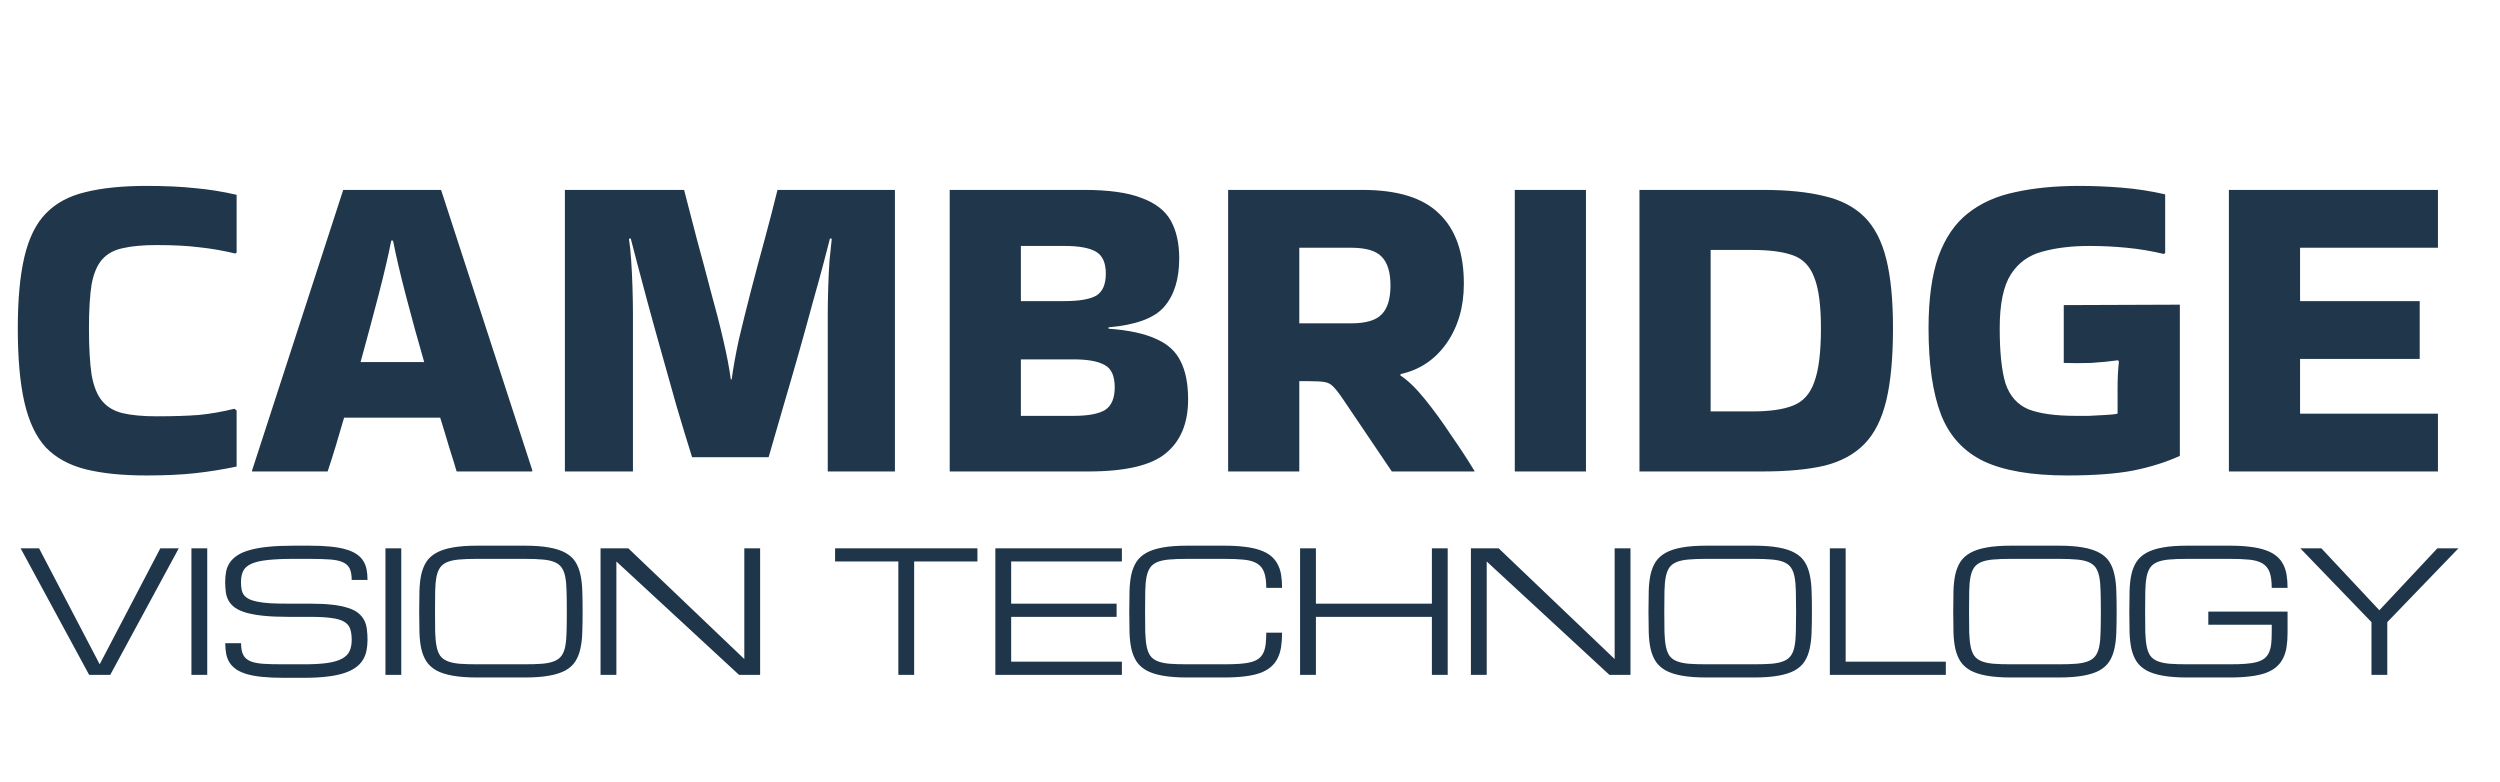 <svg width="163" height="51" viewBox="0 0 163 51" fill="none" xmlns="http://www.w3.org/2000/svg">
<path d="M10.453 35.75H11.656L7.188 44H5.812L1.344 35.75H2.547L6.5 43.312L10.453 35.75ZM12.481 35.75H13.512V44H12.481V35.75ZM20.224 39.359C20.79 39.359 21.275 39.383 21.68 39.429C22.084 39.476 22.425 39.546 22.7 39.639C22.98 39.728 23.202 39.841 23.366 39.977C23.531 40.113 23.658 40.269 23.748 40.444C23.837 40.616 23.895 40.81 23.919 41.024C23.948 41.239 23.962 41.472 23.962 41.723C23.962 41.973 23.939 42.21 23.893 42.432C23.85 42.65 23.771 42.851 23.656 43.033C23.542 43.216 23.386 43.379 23.189 43.522C22.992 43.665 22.741 43.787 22.437 43.887C22.133 43.987 21.766 44.063 21.336 44.113C20.91 44.166 20.41 44.193 19.837 44.193H18.462C17.947 44.193 17.496 44.174 17.109 44.134C16.722 44.095 16.389 44.036 16.11 43.957C15.831 43.875 15.6 43.773 15.417 43.651C15.235 43.526 15.088 43.38 14.977 43.216C14.869 43.047 14.794 42.858 14.751 42.647C14.708 42.432 14.687 42.195 14.687 41.938H15.718C15.718 42.26 15.764 42.512 15.857 42.695C15.951 42.877 16.105 43.015 16.319 43.108C16.534 43.198 16.815 43.255 17.163 43.28C17.514 43.302 17.947 43.312 18.462 43.312H19.837C20.439 43.312 20.939 43.284 21.336 43.227C21.733 43.169 22.05 43.078 22.287 42.953C22.523 42.827 22.69 42.664 22.786 42.464C22.883 42.26 22.931 42.013 22.931 41.723C22.931 41.433 22.897 41.191 22.829 40.998C22.765 40.804 22.634 40.65 22.437 40.536C22.244 40.421 21.97 40.34 21.615 40.294C21.261 40.244 20.797 40.219 20.224 40.219H18.806C18.176 40.219 17.635 40.196 17.184 40.149C16.737 40.102 16.361 40.036 16.056 39.95C15.752 39.861 15.508 39.752 15.326 39.623C15.143 39.49 15.004 39.34 14.907 39.171C14.814 39.003 14.753 38.817 14.724 38.613C14.696 38.405 14.681 38.181 14.681 37.941C14.681 37.691 14.703 37.458 14.746 37.243C14.792 37.028 14.876 36.835 14.998 36.663C15.12 36.488 15.286 36.332 15.498 36.196C15.709 36.06 15.979 35.947 16.309 35.857C16.642 35.764 17.041 35.694 17.506 35.648C17.972 35.601 18.52 35.578 19.15 35.578H20.181C20.697 35.578 21.148 35.598 21.535 35.637C21.922 35.673 22.255 35.732 22.534 35.815C22.813 35.893 23.044 35.993 23.227 36.115C23.413 36.233 23.56 36.377 23.667 36.545C23.778 36.71 23.855 36.898 23.898 37.109C23.941 37.32 23.962 37.555 23.962 37.812H22.931C22.931 37.49 22.885 37.238 22.792 37.055C22.698 36.873 22.544 36.736 22.33 36.647C22.115 36.554 21.832 36.497 21.481 36.475C21.13 36.45 20.697 36.438 20.181 36.438H19.15C18.462 36.438 17.897 36.463 17.453 36.513C17.009 36.559 16.658 36.64 16.4 36.754C16.142 36.869 15.963 37.023 15.863 37.216C15.763 37.41 15.713 37.651 15.713 37.941C15.713 38.12 15.725 38.28 15.75 38.419C15.775 38.559 15.825 38.683 15.9 38.79C15.979 38.894 16.088 38.982 16.228 39.053C16.368 39.125 16.552 39.184 16.781 39.23C17.011 39.277 17.29 39.311 17.619 39.333C17.952 39.35 18.348 39.359 18.806 39.359H20.224ZM25.131 35.75H26.163V44H25.131V35.75ZM34.212 35.578C34.842 35.578 35.372 35.617 35.801 35.696C36.235 35.772 36.591 35.888 36.87 36.045C37.15 36.199 37.364 36.395 37.515 36.631C37.665 36.867 37.774 37.145 37.843 37.463C37.914 37.782 37.955 38.142 37.966 38.543C37.98 38.944 37.987 39.388 37.987 39.875C37.987 40.362 37.98 40.806 37.966 41.207C37.955 41.608 37.914 41.968 37.843 42.287C37.774 42.605 37.665 42.883 37.515 43.119C37.364 43.355 37.15 43.552 36.87 43.71C36.591 43.864 36.235 43.978 35.801 44.054C35.372 44.133 34.842 44.172 34.212 44.172H31.107C30.477 44.172 29.945 44.133 29.512 44.054C29.082 43.978 28.728 43.864 28.448 43.71C28.169 43.552 27.953 43.355 27.799 43.119C27.648 42.883 27.537 42.605 27.465 42.287C27.398 41.968 27.358 41.608 27.347 41.207C27.337 40.806 27.331 40.362 27.331 39.875C27.331 39.388 27.337 38.944 27.347 38.543C27.358 38.142 27.398 37.782 27.465 37.463C27.537 37.145 27.648 36.867 27.799 36.631C27.953 36.395 28.169 36.199 28.448 36.045C28.728 35.888 29.082 35.772 29.512 35.696C29.945 35.617 30.477 35.578 31.107 35.578H34.212ZM34.212 43.312C34.666 43.312 35.05 43.3 35.361 43.275C35.676 43.246 35.936 43.191 36.14 43.108C36.344 43.026 36.502 42.908 36.612 42.754C36.724 42.6 36.804 42.396 36.854 42.142C36.904 41.887 36.933 41.576 36.94 41.207C36.951 40.835 36.956 40.391 36.956 39.875C36.956 39.359 36.951 38.917 36.94 38.548C36.933 38.176 36.904 37.863 36.854 37.608C36.804 37.354 36.724 37.15 36.612 36.996C36.502 36.842 36.344 36.724 36.14 36.642C35.939 36.559 35.681 36.505 35.366 36.48C35.055 36.452 34.67 36.438 34.212 36.438H31.107C30.649 36.438 30.262 36.452 29.947 36.48C29.635 36.505 29.378 36.559 29.174 36.642C28.969 36.724 28.812 36.842 28.701 36.996C28.59 37.15 28.509 37.354 28.459 37.608C28.409 37.863 28.38 38.176 28.373 38.548C28.366 38.917 28.363 39.359 28.363 39.875C28.363 40.391 28.366 40.835 28.373 41.207C28.384 41.576 28.414 41.887 28.465 42.142C28.515 42.396 28.593 42.6 28.701 42.754C28.812 42.908 28.969 43.026 29.174 43.108C29.378 43.191 29.635 43.246 29.947 43.275C30.262 43.3 30.649 43.312 31.107 43.312H34.212ZM40.188 44H39.156V35.75H40.966L48.529 42.969V35.75H49.56V44H48.185L40.188 36.609V44ZM63.728 35.75V36.609H59.603V44H58.572V36.609H54.447V35.75H63.728ZM64.897 44V35.75H73.147V36.609H65.928V39.359H72.803V40.219H65.928V43.141H73.147V44H64.897ZM82.56 38.328C82.56 37.898 82.513 37.558 82.42 37.308C82.327 37.057 82.173 36.867 81.959 36.738C81.744 36.609 81.461 36.527 81.11 36.491C80.763 36.455 80.331 36.438 79.815 36.438H77.404C76.945 36.438 76.559 36.452 76.244 36.48C75.932 36.505 75.674 36.559 75.47 36.642C75.266 36.724 75.109 36.842 74.998 36.996C74.887 37.15 74.806 37.354 74.756 37.608C74.706 37.863 74.677 38.176 74.67 38.548C74.663 38.917 74.659 39.359 74.659 39.875C74.659 40.391 74.663 40.835 74.67 41.207C74.681 41.576 74.711 41.887 74.761 42.142C74.811 42.396 74.89 42.6 74.998 42.754C75.109 42.908 75.266 43.026 75.47 43.108C75.674 43.191 75.932 43.246 76.244 43.275C76.559 43.3 76.945 43.312 77.404 43.312H79.815C80.216 43.312 80.562 43.302 80.852 43.28C81.142 43.259 81.389 43.219 81.593 43.162C81.797 43.105 81.962 43.026 82.087 42.926C82.213 42.825 82.309 42.7 82.377 42.55C82.449 42.396 82.497 42.213 82.522 42.002C82.547 41.787 82.56 41.536 82.56 41.25H83.591C83.591 41.594 83.57 41.905 83.527 42.185C83.484 42.46 83.407 42.707 83.296 42.926C83.189 43.141 83.043 43.327 82.861 43.484C82.678 43.642 82.447 43.773 82.168 43.877C81.889 43.977 81.556 44.05 81.169 44.097C80.782 44.147 80.331 44.172 79.815 44.172H77.404C76.774 44.172 76.242 44.133 75.809 44.054C75.379 43.978 75.024 43.864 74.745 43.71C74.466 43.552 74.249 43.355 74.095 43.119C73.945 42.883 73.834 42.605 73.762 42.287C73.694 41.968 73.655 41.608 73.644 41.207C73.633 40.806 73.628 40.362 73.628 39.875C73.628 39.388 73.633 38.944 73.644 38.543C73.655 38.142 73.694 37.782 73.762 37.463C73.834 37.145 73.945 36.867 74.095 36.631C74.249 36.395 74.466 36.199 74.745 36.045C75.024 35.888 75.379 35.772 75.809 35.696C76.242 35.617 76.774 35.578 77.404 35.578H79.815C80.331 35.578 80.782 35.603 81.169 35.653C81.556 35.7 81.889 35.773 82.168 35.873C82.447 35.97 82.678 36.094 82.861 36.244C83.043 36.395 83.189 36.572 83.296 36.776C83.407 36.98 83.484 37.211 83.527 37.469C83.57 37.727 83.591 38.013 83.591 38.328H82.56ZM93.359 35.75H94.39V44H93.359V40.219H85.797V44H84.765V35.75H85.797V39.359H93.359V35.75ZM96.934 44H95.903V35.75H97.713L105.275 42.969V35.75H106.307V44H104.932L96.934 36.609V44ZM114.361 35.578C114.991 35.578 115.521 35.617 115.951 35.696C116.384 35.772 116.741 35.888 117.02 36.045C117.299 36.199 117.514 36.395 117.664 36.631C117.815 36.867 117.924 37.145 117.992 37.463C118.064 37.782 118.105 38.142 118.116 38.543C118.13 38.944 118.137 39.388 118.137 39.875C118.137 40.362 118.13 40.806 118.116 41.207C118.105 41.608 118.064 41.968 117.992 42.287C117.924 42.605 117.815 42.883 117.664 43.119C117.514 43.355 117.299 43.552 117.02 43.71C116.741 43.864 116.384 43.978 115.951 44.054C115.521 44.133 114.991 44.172 114.361 44.172H111.257C110.627 44.172 110.095 44.133 109.662 44.054C109.232 43.978 108.877 43.864 108.598 43.71C108.319 43.552 108.102 43.355 107.948 43.119C107.798 42.883 107.687 42.605 107.615 42.287C107.547 41.968 107.508 41.608 107.497 41.207C107.486 40.806 107.481 40.362 107.481 39.875C107.481 39.388 107.486 38.944 107.497 38.543C107.508 38.142 107.547 37.782 107.615 37.463C107.687 37.145 107.798 36.867 107.948 36.631C108.102 36.395 108.319 36.199 108.598 36.045C108.877 35.888 109.232 35.772 109.662 35.696C110.095 35.617 110.627 35.578 111.257 35.578H114.361ZM114.361 43.312C114.816 43.312 115.199 43.3 115.511 43.275C115.826 43.246 116.085 43.191 116.289 43.108C116.494 43.026 116.651 42.908 116.762 42.754C116.873 42.6 116.954 42.396 117.004 42.142C117.054 41.887 117.083 41.576 117.09 41.207C117.1 40.835 117.106 40.391 117.106 39.875C117.106 39.359 117.1 38.917 117.09 38.548C117.083 38.176 117.054 37.863 117.004 37.608C116.954 37.354 116.873 37.15 116.762 36.996C116.651 36.842 116.494 36.724 116.289 36.642C116.089 36.559 115.831 36.505 115.516 36.48C115.204 36.452 114.82 36.438 114.361 36.438H111.257C110.798 36.438 110.412 36.452 110.097 36.48C109.785 36.505 109.527 36.559 109.323 36.642C109.119 36.724 108.961 36.842 108.85 36.996C108.739 37.15 108.659 37.354 108.609 37.608C108.559 37.863 108.53 38.176 108.523 38.548C108.516 38.917 108.512 39.359 108.512 39.875C108.512 40.391 108.516 40.835 108.523 41.207C108.534 41.576 108.564 41.887 108.614 42.142C108.664 42.396 108.743 42.6 108.85 42.754C108.961 42.908 109.119 43.026 109.323 43.108C109.527 43.191 109.785 43.246 110.097 43.275C110.412 43.3 110.798 43.312 111.257 43.312H114.361ZM119.306 44V35.75H120.337V43.141H126.868V44H119.306ZM134.23 35.578C134.86 35.578 135.39 35.617 135.82 35.696C136.253 35.772 136.609 35.888 136.889 36.045C137.168 36.199 137.383 36.395 137.533 36.631C137.684 36.867 137.793 37.145 137.861 37.463C137.932 37.782 137.974 38.142 137.984 38.543C137.999 38.944 138.006 39.388 138.006 39.875C138.006 40.362 137.999 40.806 137.984 41.207C137.974 41.608 137.932 41.968 137.861 42.287C137.793 42.605 137.684 42.883 137.533 43.119C137.383 43.355 137.168 43.552 136.889 43.71C136.609 43.864 136.253 43.978 135.82 44.054C135.39 44.133 134.86 44.172 134.23 44.172H131.125C130.495 44.172 129.964 44.133 129.53 44.054C129.101 43.978 128.746 43.864 128.467 43.71C128.188 43.552 127.971 43.355 127.817 43.119C127.667 42.883 127.556 42.605 127.484 42.287C127.416 41.968 127.376 41.608 127.366 41.207C127.355 40.806 127.35 40.362 127.35 39.875C127.35 39.388 127.355 38.944 127.366 38.543C127.376 38.142 127.416 37.782 127.484 37.463C127.556 37.145 127.667 36.867 127.817 36.631C127.971 36.395 128.188 36.199 128.467 36.045C128.746 35.888 129.101 35.772 129.53 35.696C129.964 35.617 130.495 35.578 131.125 35.578H134.23ZM134.23 43.312C134.685 43.312 135.068 43.3 135.379 43.275C135.694 43.246 135.954 43.191 136.158 43.108C136.362 43.026 136.52 42.908 136.631 42.754C136.742 42.6 136.822 42.396 136.873 42.142C136.923 41.887 136.951 41.576 136.958 41.207C136.969 40.835 136.975 40.391 136.975 39.875C136.975 39.359 136.969 38.917 136.958 38.548C136.951 38.176 136.923 37.863 136.873 37.608C136.822 37.354 136.742 37.15 136.631 36.996C136.52 36.842 136.362 36.724 136.158 36.642C135.958 36.559 135.7 36.505 135.385 36.48C135.073 36.452 134.688 36.438 134.23 36.438H131.125C130.667 36.438 130.28 36.452 129.965 36.48C129.654 36.505 129.396 36.559 129.192 36.642C128.988 36.724 128.83 36.842 128.719 36.996C128.608 37.15 128.528 37.354 128.478 37.608C128.427 37.863 128.399 38.176 128.392 38.548C128.384 38.917 128.381 39.359 128.381 39.875C128.381 40.391 128.384 40.835 128.392 41.207C128.402 41.576 128.433 41.887 128.483 42.142C128.533 42.396 128.612 42.6 128.719 42.754C128.83 42.908 128.988 43.026 129.192 43.108C129.396 43.191 129.654 43.246 129.965 43.275C130.28 43.3 130.667 43.312 131.125 43.312H134.23ZM148.117 38.328C148.117 37.898 148.071 37.558 147.978 37.308C147.885 37.057 147.731 36.867 147.516 36.738C147.301 36.609 147.018 36.527 146.667 36.491C146.316 36.455 145.883 36.438 145.367 36.438H142.607C142.148 36.438 141.762 36.452 141.447 36.48C141.135 36.505 140.877 36.559 140.673 36.642C140.469 36.724 140.311 36.842 140.2 36.996C140.089 37.15 140.009 37.354 139.959 37.608C139.909 37.863 139.88 38.176 139.873 38.548C139.866 38.917 139.862 39.359 139.862 39.875C139.862 40.391 139.866 40.835 139.873 41.207C139.884 41.576 139.914 41.887 139.964 42.142C140.014 42.396 140.093 42.6 140.2 42.754C140.311 42.908 140.469 43.026 140.673 43.108C140.877 43.191 141.135 43.246 141.447 43.275C141.762 43.3 142.148 43.312 142.607 43.312H145.373C145.774 43.312 146.119 43.302 146.409 43.28C146.7 43.259 146.947 43.219 147.151 43.162C147.355 43.105 147.519 43.026 147.645 42.926C147.77 42.825 147.867 42.7 147.935 42.55C148.006 42.396 148.055 42.213 148.08 42.002C148.105 41.787 148.117 41.536 148.117 41.25V40.734H143.982V39.875H149.149V41.25C149.149 41.594 149.127 41.905 149.084 42.185C149.041 42.46 148.964 42.707 148.853 42.926C148.746 43.141 148.601 43.327 148.418 43.484C148.236 43.642 148.005 43.773 147.725 43.877C147.446 43.977 147.113 44.05 146.726 44.097C146.34 44.147 145.888 44.172 145.373 44.172H142.607C141.977 44.172 141.445 44.133 141.012 44.054C140.582 43.978 140.227 43.864 139.948 43.71C139.669 43.552 139.452 43.355 139.298 43.119C139.148 42.883 139.037 42.605 138.965 42.287C138.897 41.968 138.858 41.608 138.847 41.207C138.836 40.806 138.831 40.362 138.831 39.875C138.831 39.388 138.836 38.944 138.847 38.543C138.858 38.142 138.897 37.782 138.965 37.463C139.037 37.145 139.148 36.867 139.298 36.631C139.452 36.395 139.669 36.199 139.948 36.045C140.227 35.888 140.582 35.772 141.012 35.696C141.445 35.617 141.977 35.578 142.607 35.578H145.367C145.883 35.578 146.334 35.603 146.721 35.653C147.108 35.7 147.441 35.773 147.72 35.873C147.999 35.97 148.23 36.094 148.413 36.244C148.599 36.395 148.746 36.572 148.853 36.776C148.964 36.98 149.041 37.211 149.084 37.469C149.127 37.727 149.149 38.013 149.149 38.328H148.117ZM149.979 35.75H151.354L155.135 39.789L158.917 35.75H160.292L155.651 40.562V44H154.62V40.562L149.979 35.75Z" fill="#1F354A"/>
<path opacity="0.99" d="M15.428 26.766V30.42C14.5 30.613 13.591 30.758 12.702 30.855C11.813 30.952 10.759 31 9.541 31C7.975 31 6.651 30.865 5.568 30.594C4.505 30.323 3.644 29.85 2.987 29.173C2.349 28.477 1.885 27.501 1.595 26.244C1.305 24.987 1.16 23.373 1.16 21.401C1.16 19.506 1.305 17.95 1.595 16.732C1.885 15.514 2.349 14.576 2.987 13.919C3.644 13.242 4.505 12.778 5.568 12.527C6.651 12.256 7.975 12.121 9.541 12.121C10.759 12.121 11.813 12.169 12.702 12.266C13.591 12.343 14.5 12.488 15.428 12.701V16.471L15.341 16.529C14.529 16.336 13.746 16.2 12.992 16.123C12.238 16.026 11.31 15.978 10.208 15.978C9.319 15.978 8.584 16.046 8.004 16.181C7.443 16.297 6.999 16.539 6.67 16.906C6.341 17.273 6.109 17.815 5.974 18.53C5.858 19.245 5.8 20.202 5.8 21.401C5.8 22.658 5.858 23.673 5.974 24.446C6.109 25.2 6.341 25.77 6.67 26.157C6.999 26.544 7.443 26.805 8.004 26.94C8.584 27.075 9.319 27.143 10.208 27.143C11.291 27.143 12.209 27.114 12.963 27.056C13.736 26.979 14.51 26.843 15.283 26.65L15.428 26.766ZM34.703 30.652V30.739H29.773C29.637 30.275 29.473 29.743 29.28 29.144C29.106 28.545 28.912 27.907 28.7 27.23H22.436C22.049 28.583 21.691 29.753 21.363 30.739H16.433V30.681L22.378 12.382H28.758L34.703 30.652ZM25.51 15.688C25.316 16.674 25.036 17.873 24.669 19.284C24.301 20.695 23.915 22.136 23.509 23.605H27.656C27.23 22.136 26.834 20.695 26.467 19.284C26.099 17.873 25.819 16.674 25.626 15.688H25.51ZM45.125 29.811C44.796 28.767 44.458 27.655 44.11 26.476C43.781 25.297 43.453 24.127 43.124 22.967C42.795 21.807 42.496 20.724 42.225 19.719C41.954 18.714 41.722 17.844 41.529 17.109C41.336 16.374 41.2 15.852 41.123 15.543L41.007 15.572C41.065 15.92 41.113 16.384 41.152 16.964C41.191 17.525 41.22 18.124 41.239 18.762C41.258 19.381 41.268 19.951 41.268 20.473V30.739H36.831V12.382H44.603C44.874 13.407 45.154 14.489 45.444 15.63C45.753 16.751 46.053 17.873 46.343 18.994C46.652 20.096 46.923 21.15 47.155 22.155C47.387 23.141 47.551 24.001 47.648 24.736H47.706C47.803 24.001 47.957 23.141 48.17 22.155C48.402 21.169 48.663 20.115 48.953 18.994C49.243 17.873 49.543 16.751 49.852 15.63C50.161 14.489 50.442 13.407 50.693 12.382H58.349V30.739H53.97V20.473C53.97 19.951 53.98 19.381 53.999 18.762C54.018 18.124 54.047 17.525 54.086 16.964C54.144 16.384 54.192 15.92 54.231 15.572L54.115 15.543C54.038 15.852 53.902 16.374 53.709 17.109C53.516 17.844 53.274 18.723 52.984 19.748C52.713 20.753 52.414 21.836 52.085 22.996C51.756 24.156 51.418 25.326 51.07 26.505C50.741 27.665 50.422 28.767 50.113 29.811H45.125ZM77.465 26.041C77.465 27.588 76.981 28.757 76.015 29.55C75.067 30.343 73.385 30.739 70.969 30.739H61.921V12.382H63.052H70.679C72.283 12.382 73.53 12.556 74.42 12.904C75.328 13.233 75.966 13.726 76.334 14.383C76.701 15.04 76.885 15.862 76.885 16.848C76.885 18.201 76.556 19.255 75.899 20.009C75.261 20.744 74.052 21.188 72.274 21.343V21.43C73.588 21.527 74.623 21.749 75.377 22.097C76.131 22.426 76.662 22.909 76.972 23.547C77.3 24.185 77.465 25.016 77.465 26.041ZM69.403 16.036H66.561V19.632H69.403C70.35 19.632 71.036 19.516 71.462 19.284C71.887 19.033 72.1 18.549 72.1 17.834C72.1 17.138 71.887 16.664 71.462 16.413C71.036 16.162 70.35 16.036 69.403 16.036ZM69.983 23.431H66.561V27.114H69.983C70.93 27.114 71.616 26.988 72.042 26.737C72.467 26.466 72.68 25.973 72.68 25.258C72.68 24.523 72.467 24.04 72.042 23.808C71.616 23.557 70.93 23.431 69.983 23.431ZM84.714 30.739H80.074V12.382H88.832C91.133 12.382 92.805 12.904 93.849 13.948C94.912 14.973 95.444 16.49 95.444 18.501C95.444 20.009 95.067 21.304 94.313 22.387C93.559 23.45 92.563 24.117 91.326 24.388L91.297 24.475C91.78 24.784 92.312 25.297 92.892 26.012C93.472 26.727 94.042 27.51 94.603 28.361C95.183 29.192 95.695 29.975 96.14 30.71V30.739H90.746L87.614 26.099C87.343 25.693 87.121 25.403 86.947 25.229C86.792 25.055 86.599 24.949 86.367 24.91C86.154 24.871 85.806 24.852 85.323 24.852H84.714V30.739ZM88.078 16.152H84.714V21.082H88.078C89.045 21.082 89.712 20.889 90.079 20.502C90.466 20.115 90.659 19.487 90.659 18.617C90.659 17.747 90.466 17.119 90.079 16.732C89.712 16.345 89.045 16.152 88.078 16.152ZM103.405 30.739H98.765V12.382H103.405V30.739ZM106.893 30.739V12.382H114.926C116.531 12.382 117.875 12.517 118.957 12.788C120.04 13.039 120.91 13.494 121.567 14.151C122.225 14.808 122.698 15.727 122.988 16.906C123.278 18.066 123.423 19.564 123.423 21.401C123.423 23.315 123.278 24.881 122.988 26.099C122.698 27.317 122.225 28.264 121.567 28.941C120.91 29.618 120.04 30.091 118.957 30.362C117.875 30.613 116.531 30.739 114.926 30.739H106.893ZM114.259 16.297H111.533V26.824H114.259C115.381 26.824 116.26 26.698 116.898 26.447C117.556 26.196 118.02 25.683 118.29 24.91C118.58 24.137 118.725 22.967 118.725 21.401C118.725 19.912 118.58 18.81 118.29 18.095C118.02 17.36 117.556 16.877 116.898 16.645C116.26 16.413 115.381 16.297 114.259 16.297ZM138.066 25.316C138.066 24.678 138.095 24.098 138.153 23.576L138.095 23.489C137.554 23.566 136.964 23.624 136.326 23.663C135.688 23.682 135.098 23.682 134.557 23.663V19.893L142.126 19.864V29.724C141.237 30.13 140.222 30.449 139.081 30.681C137.96 30.894 136.529 31 134.789 31C132.469 31 130.652 30.691 129.337 30.072C128.022 29.434 127.094 28.419 126.553 27.027C126.012 25.616 125.741 23.74 125.741 21.401C125.741 19.506 125.954 17.95 126.379 16.732C126.824 15.514 127.462 14.576 128.293 13.919C129.144 13.242 130.178 12.778 131.396 12.527C132.614 12.256 134.006 12.121 135.572 12.121C136.5 12.121 137.428 12.16 138.356 12.237C139.303 12.314 140.241 12.459 141.169 12.672V16.5L141.082 16.558C140.27 16.365 139.458 16.229 138.646 16.152C137.853 16.075 137.051 16.036 136.239 16.036C135.06 16.036 134.025 16.162 133.136 16.413C132.266 16.645 131.589 17.138 131.106 17.892C130.623 18.646 130.381 19.816 130.381 21.401C130.381 22.967 130.507 24.166 130.758 24.997C131.029 25.809 131.522 26.37 132.237 26.679C132.972 26.969 134.016 27.114 135.369 27.114C135.543 27.114 135.814 27.114 136.181 27.114C136.548 27.095 136.916 27.075 137.283 27.056C137.65 27.037 137.911 27.008 138.066 26.969V25.316ZM145.324 30.739V12.382H158.954V16.152H149.964V19.632H157.765V23.402H149.964V26.969H158.954V30.739H145.324Z" fill="#1F354A"/>
</svg>
